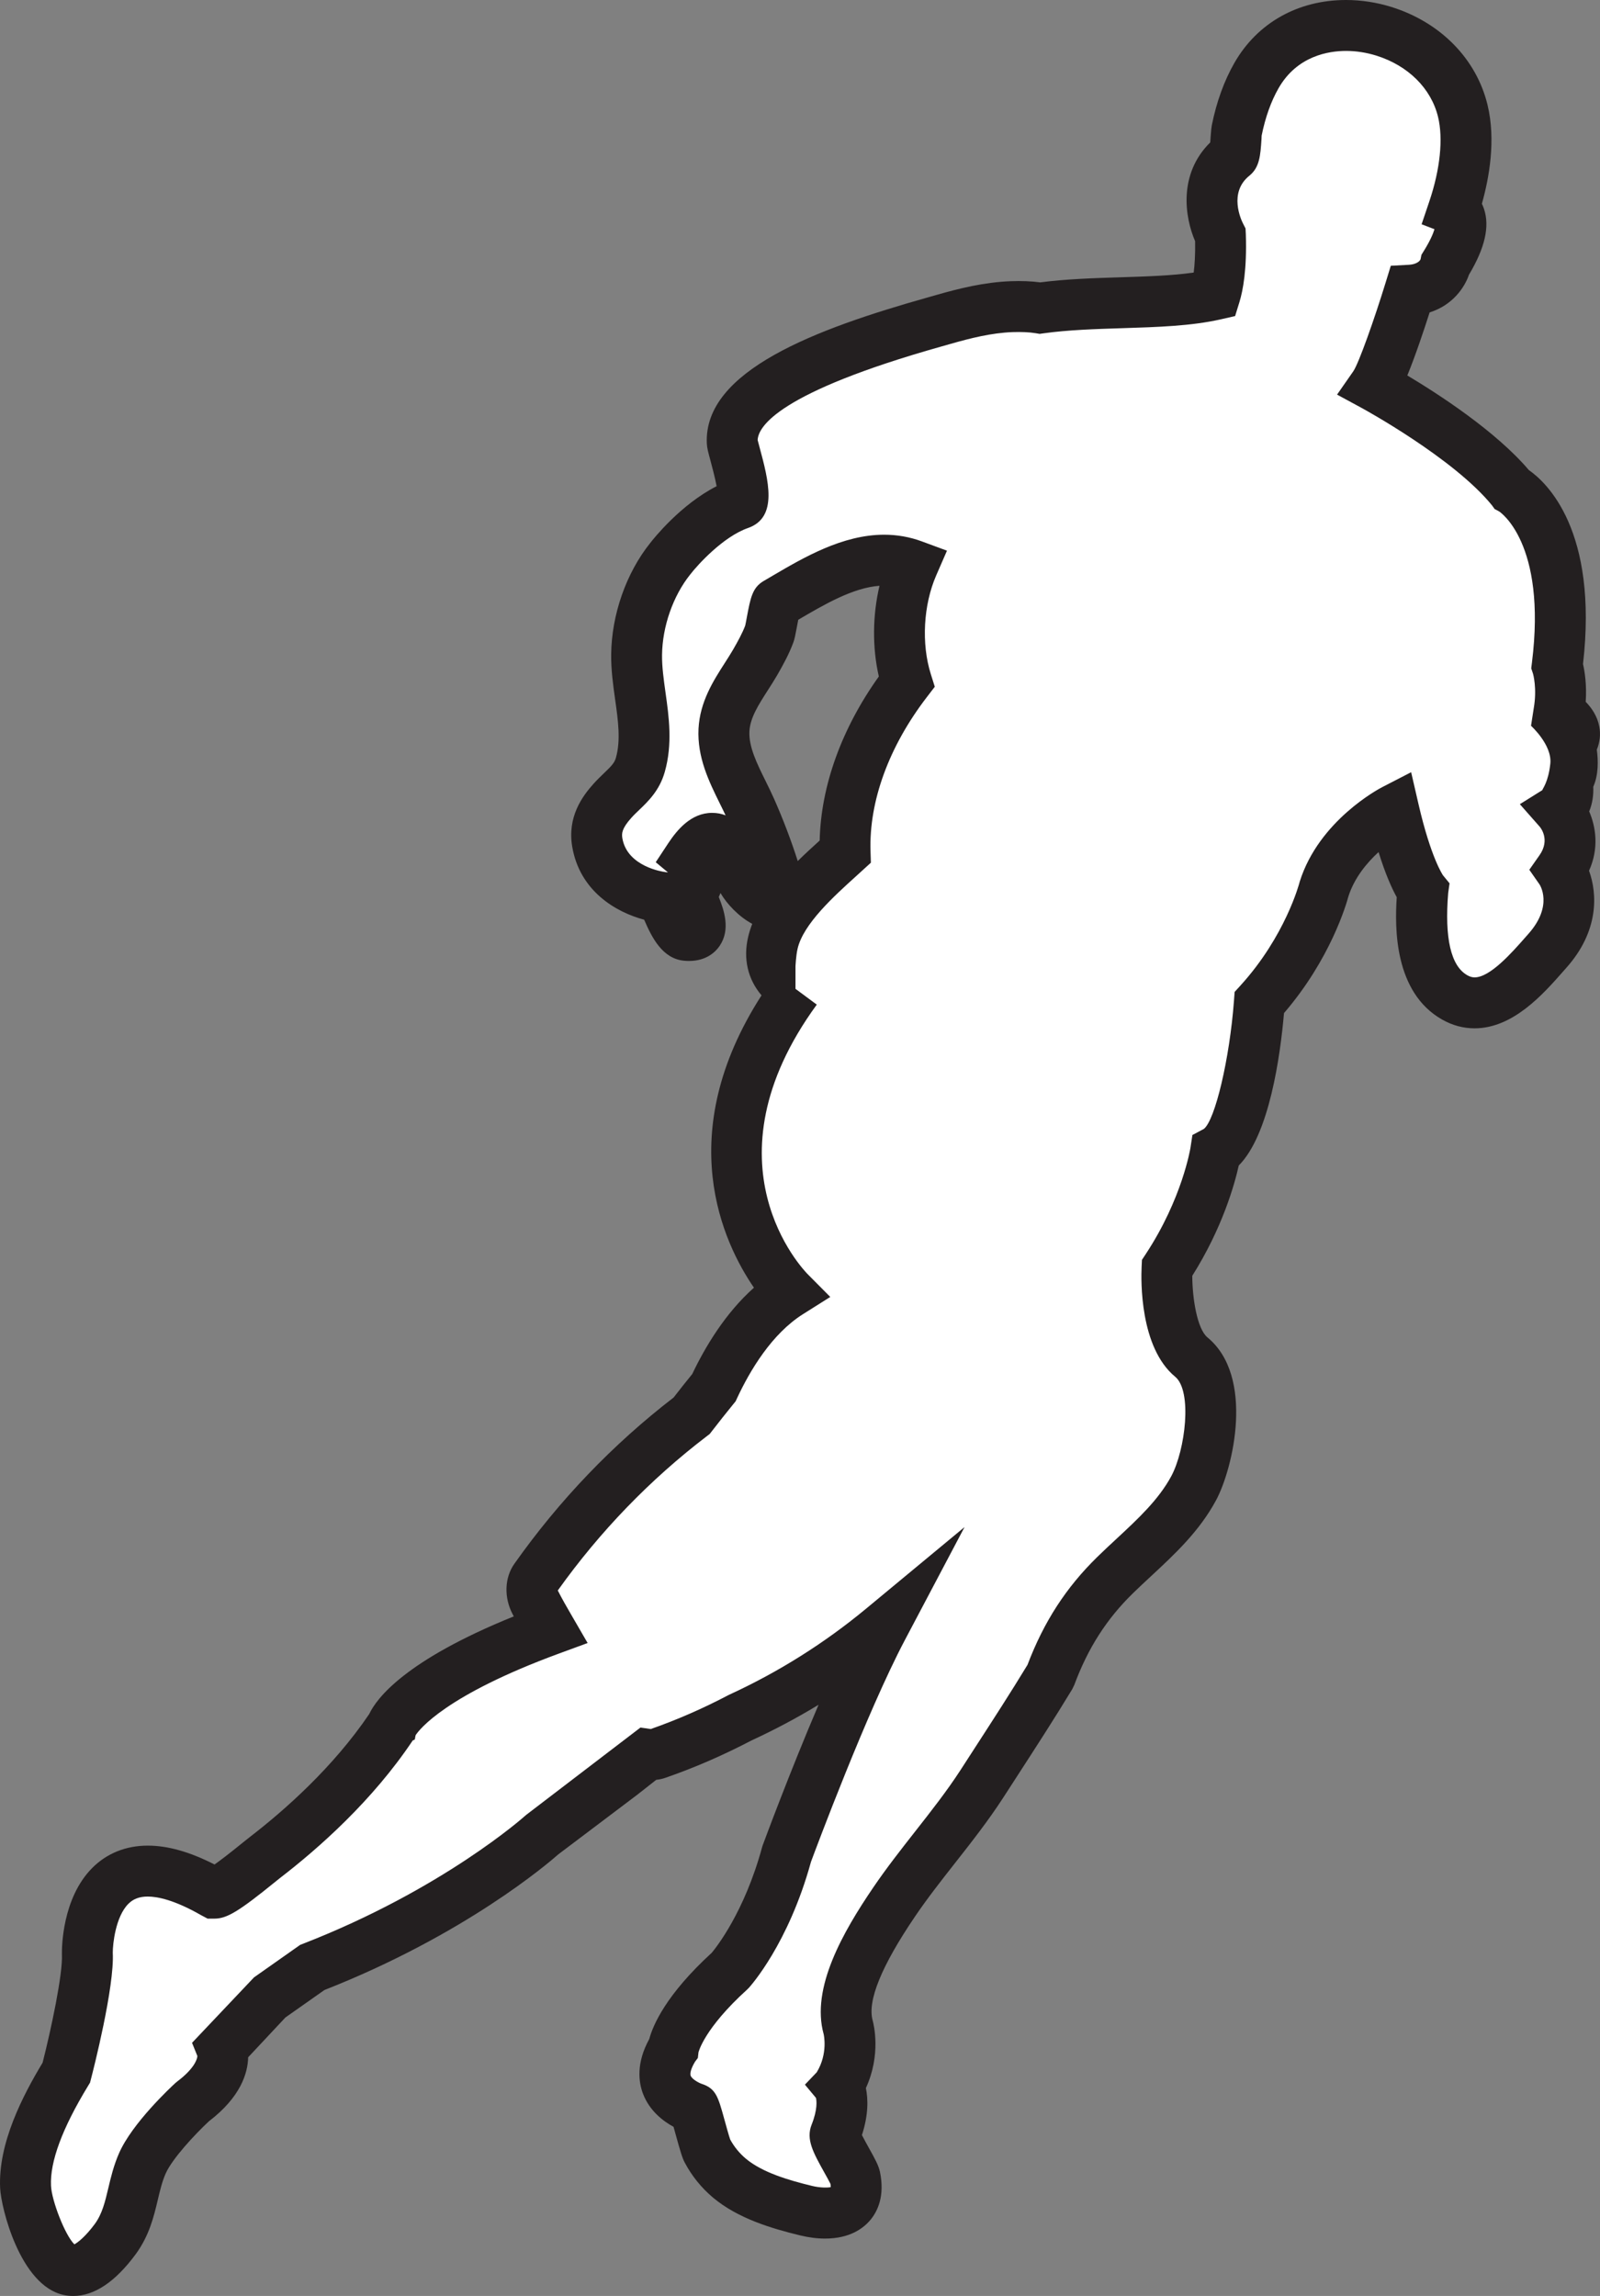 <svg version="1.1" id="图层_1" x="0px" y="0px" width="125.688px" height="180.335px" viewBox="0 0 125.688 180.335" enable-background="new 0 0 125.688 180.335" xml:space="preserve" xmlns="http://www.w3.org/2000/svg" xmlns:xlink="http://www.w3.org/1999/xlink" xmlns:xml="http://www.w3.org/XML/1998/namespace">
  <rect x="0" y="0" width="125.688" height="180.335" fill="#808080" stroke="none"/>
  <path id="XMLID_1_" fill="#FFFFFF" d="M5.211,162.793c0,0,1.781-6.864,1.648-9.408c0,0-0.118-10.43,9.921-4.707
	c0.425,0.244,3.643-2.494,4.029-2.782c3.691-2.839,7.358-6.417,9.959-10.312c0,0,1.153-3.439,12.475-7.595
	c-0.41-0.707-0.822-1.412-1.206-2.141c-0.291-0.554-0.387-1.322,0-1.868c3.481-4.928,7.595-9.194,12.298-12.783
	c0.575-0.743,1.156-1.479,1.75-2.207c1.144-2.459,3.083-5.685,5.967-7.487c0,0-9.791-9.662,0.502-23.779
	c-0.135,0.191-1.127-0.751-1.182-0.811c-0.722-0.81-0.902-1.814-0.658-2.855c0.64-2.767,3.663-5.32,5.678-7.159
	c-0.15-4.838,1.945-9.6,4.827-13.354c-0.902-2.868-0.694-6.412,0.499-9.154c-3.744-1.383-7.585,1.148-10.706,2.958
	c-0.169,0.1-0.451,2.095-0.565,2.409c-0.293,0.794-0.703,1.53-1.123,2.264c-0.984,1.688-2.339,3.269-2.45,5.306
	c-0.113,2.244,1.236,4.256,2.108,6.23c0.783,1.762,1.603,3.962,2.123,5.826c0.855,3.048-2.071,1.18-2.844-0.374
	c-1.009-2.03-1.888-4.992-4.092-1.687c0.884,0.736,0.907,1.958,0.116,2.791c-0.27,0.285,1.979,3.552-0.36,3.349
	c-0.848-0.073-1.54-2.29-1.924-2.991c0,0-4.443-0.506-5.082-4.32c-0.215-1.291,0.319-2.29,1.198-3.265
	c0.851-0.949,1.815-1.519,2.183-2.807c0.817-2.862-0.324-5.785-0.29-8.668c0.029-2.611,0.991-5.477,2.627-7.515
	c0,0,2.546-3.302,5.468-4.32c0.843-0.293-0.565-4.39-0.583-4.829c-0.241-5.231,13.045-8.642,16.607-9.667
	c1.742-0.5,3.533-0.935,5.349-1c0.731-0.026,1.491-0.009,2.222,0.114c4.535-0.635,9.934-0.198,13.756-1.068
	c0.215-0.699,0.497-2.126,0.414-4.661c0,0-2.029-3.815,1.02-6.227c0.181-0.149,0.207-1.748,0.259-1.988
	c0.304-1.505,0.794-2.995,1.556-4.325c2.124-3.705,6.363-4.608,10.014-3.472c2.901,0.907,5.438,3.119,6.192,6.25
	c0.591,2.43,0.06,5.397-0.727,7.726c0,0,1.657,0.636-0.632,4.325c0,0-0.384,1.904-2.796,2.035c0,0-1.916,6.231-2.805,7.506
	c0,0,7.506,4.065,10.81,8.136c0,0,4.959,2.669,3.564,13.856c0,0,0.506,1.528,0.125,3.691c0,0,2.032,1.145,0.892,2.541
	c0,0,0.506,2.162-0.252,2.797c0,0,0.376,1.652-0.64,2.287c0,0,1.908,2.165,0.124,4.708c0,0,2.038,2.922-1.012,6.355
	c-1.705,1.921-4.436,5.292-7.293,3.664c-2.746-1.561-2.726-5.642-2.502-8.367c0,0-1.144-1.397-2.287-6.36
	c0,0-4.198,2.165-5.474,6.236c0,0-1.141,4.571-5.079,8.901c0,0-0.763,10.298-3.436,11.698c0,0-0.638,4.322-3.816,9.152
	c0,0-0.252,5.211,1.908,6.994c2.538,2.088,1.434,7.977,0.184,10.304c-1.478,2.738-3.967,4.672-6.155,6.808
	c-2.362,2.305-3.941,4.841-5.093,7.94c-1.736,2.869-3.58,5.664-5.397,8.484c-2.101,3.233-4.722,6.082-6.885,9.267
	c-1.594,2.346-4.462,6.783-3.609,9.839c0,0,0.633,2.29-0.765,4.577c0,0,0.765,1.276-0.251,3.815
	c-0.174,0.437,1.441,2.822,1.561,3.386c0.552,2.672-1.654,3.16-3.843,2.625c-2.054-0.498-4.392-1.182-6.033-2.56
	c-0.711-0.6-1.299-1.328-1.734-2.15c-0.216-0.398-0.926-3.308-1.014-3.337c0,0-3.812-1.142-1.654-4.702c0,0,0.254-2.289,4.454-6.104
	c0,0,2.79-3.053,4.449-9.156c0,0,4.294-11.646,7.509-17.732c-3.415,2.83-7.13,5.165-11.154,7.016c-2.079,1.093-4.25,2.05-6.539,2.84
	c-0.223,0.078-0.482,0.076-0.739,0.039l-2.046,1.607l-6.232,4.705c0,0-6.612,5.977-18.06,10.43l-3.431,2.416l-3.687,3.939
	c0,0,0.768,1.906-2.292,4.198c0,0-3.045,2.796-3.938,4.832c-0.885,2.004-0.752,4.058-2.132,5.953
	c-0.707,0.957-2.229,2.728-3.627,2.432c-1.836-0.388-3.348-4.967-3.42-6.518C1.861,168.776,3.693,165.283,5.211,162.793z" class="color c1"/>
  <path fill="#231F20" d="M5.747,180.335c-0.247,0-0.493-0.025-0.732-0.076c-3.442-0.727-4.934-6.876-5.004-8.381
	c-0.173-3.529,1.774-7.274,3.337-9.868c0.657-2.587,1.597-6.952,1.515-8.52c-0.008-0.515,0.018-4.382,2.369-6.76
	c1.143-1.156,2.655-1.767,4.375-1.767c1.571,0,3.295,0.486,5.246,1.482c0.432-0.303,1.132-0.835,2.264-1.753
	c0.243-0.198,0.422-0.341,0.5-0.399c2.705-2.081,6.54-5.458,9.388-9.667c0.581-1.235,2.821-4.218,11.356-7.668
	c-0.031-0.058-0.062-0.117-0.093-0.175c-0.689-1.313-0.636-2.865,0.138-3.957c3.522-4.985,7.729-9.377,12.508-13.057
	c0.482-0.622,0.971-1.239,1.467-1.849c1.009-2.121,2.591-4.776,4.845-6.779c-2.423-3.534-6.438-12.02,0.596-22.962
	c-1.083-1.27-1.45-2.882-1.054-4.574c0.082-0.354,0.191-0.701,0.324-1.042c-1.063-0.568-1.998-1.567-2.493-2.42
	c-0.04,0.104-0.085,0.208-0.135,0.31c0.424,1.066,0.932,2.562,0.069,3.839c-0.299,0.443-1.009,1.185-2.408,1.186
	c-0.116,0-0.24-0.005-0.372-0.017c-1.728-0.148-2.559-1.855-3.151-3.223c-2.208-0.588-5.066-2.238-5.654-5.751
	c-0.386-2.318,0.777-3.926,1.685-4.934c0.266-0.296,0.543-0.564,0.815-0.825c0.549-0.525,0.817-0.796,0.93-1.191
	c0.396-1.383,0.177-2.939-0.055-4.587c-0.16-1.142-0.326-2.324-0.312-3.557c0.035-3.125,1.182-6.394,3.067-8.743
	c0.241-0.314,2.385-3.021,5.216-4.461c-0.131-0.7-0.384-1.639-0.488-2.025c-0.184-0.685-0.269-0.998-0.281-1.331
	c-0.265-5.722,8.612-9.007,17.33-11.465l0.723-0.205c1.708-0.491,3.735-1.001,5.83-1.076c0.808-0.031,1.61-0.002,2.309,0.092
	c2.051-0.266,4.214-0.334,6.31-0.4c2.072-0.065,4.053-0.128,5.744-0.371c0.074-0.586,0.13-1.393,0.112-2.463
	c-0.811-1.87-1.34-5.268,1.187-7.758c0.016-0.188,0.029-0.389,0.037-0.519c0.026-0.395,0.063-0.717,0.088-0.833
	c0.37-1.833,0.969-3.489,1.775-4.897C98.767,1.8,101.962,0,105.736,0c1.2,0,2.402,0.186,3.575,0.55
	c3.853,1.205,6.671,4.08,7.542,7.691c0.67,2.756,0.124,5.752-0.443,7.761c0.061,0.124,0.115,0.258,0.164,0.402
	c0.464,1.378,0.078,3.072-1.179,5.172c-0.342,0.999-1.271,2.388-3.091,2.962c-0.441,1.379-1.113,3.393-1.752,4.953
	c2.431,1.452,6.95,4.373,9.547,7.431c1.393,0.966,5.455,4.736,4.255,15.234c0.133,0.583,0.302,1.633,0.211,2.968
	c0.46,0.471,0.913,1.12,1.067,1.941c0.116,0.615,0.047,1.237-0.194,1.817c0.114,0.842,0.141,1.966-0.278,2.912
	c0.027,0.634-0.061,1.314-0.321,1.937c0.525,1.222,0.783,2.896-0.012,4.659c0.662,1.823,0.781,4.741-1.771,7.612l-0.271,0.307
	c-1.564,1.776-3.928,4.459-6.95,4.46c-0.89,0-1.75-0.233-2.558-0.694c-3.757-2.134-3.717-7.207-3.556-9.604
	c-0.364-0.656-0.878-1.769-1.428-3.546c-0.922,0.845-1.898,2.019-2.367,3.477c-0.168,0.628-1.412,4.929-5.061,9.17
	c-0.291,3.339-1.145,9.553-3.554,11.971c-0.334,1.503-1.288,4.909-3.651,8.662c0.002,1.761,0.38,4.171,1.194,4.843
	c3.726,3.065,2.014,10.295,0.672,12.792c-1.317,2.441-3.245,4.231-5.109,5.962c-0.476,0.441-0.95,0.881-1.411,1.331
	c-2.073,2.023-3.54,4.313-4.614,7.205l-0.164,0.339c-1.379,2.279-2.843,4.538-4.257,6.722l-1.171,1.81
	c-1.171,1.803-2.485,3.478-3.758,5.097c-1.121,1.428-2.181,2.777-3.153,4.21c-2.643,3.891-3.766,6.643-3.337,8.179
	c0.081,0.293,0.68,2.681-0.532,5.309c0.173,0.84,0.214,2.082-0.311,3.693c0.16,0.317,0.395,0.738,0.542,1.003
	c0.503,0.901,0.77,1.395,0.876,1.896c0.388,1.876-0.181,3.065-0.726,3.734c-0.557,0.683-1.63,1.497-3.588,1.497
	c-0.623,0-1.283-0.084-1.961-0.25c-2.296-0.556-4.907-1.345-6.845-2.971c-0.915-0.772-1.659-1.695-2.216-2.746
	c-0.186-0.343-0.338-0.843-0.761-2.376c-0.042-0.15-0.082-0.297-0.119-0.434c-0.807-0.438-1.878-1.243-2.394-2.583
	c-0.359-0.934-0.552-2.424,0.487-4.316c0.283-1.059,1.295-3.466,4.907-6.77c0.338-0.403,2.57-3.197,3.952-8.28l0.053-0.167
	c0.121-0.327,2.107-5.701,4.386-11.033c-1.7,1.032-3.46,1.968-5.271,2.803c-2.217,1.162-4.494,2.15-6.77,2.936
	c-0.222,0.077-0.46,0.129-0.709,0.155l-1.494,1.174l-6.198,4.679c-0.788,0.697-7.354,6.328-18.375,10.657l-3.065,2.158l-2.925,3.125
	c-0.029,1.247-0.592,3.127-3.088,5.031c-1.069,0.995-2.878,2.929-3.393,4.1c-0.28,0.635-0.444,1.33-0.618,2.066
	c-0.311,1.311-0.662,2.796-1.728,4.26C9.058,179.233,7.403,180.335,5.747,180.335z M11.606,148.963c-0.65,0-1.135,0.182-1.524,0.573
	c-1.005,1.008-1.225,3.16-1.223,3.834c0.142,2.682-1.522,9.191-1.713,9.925l-0.074,0.286l-0.153,0.252
	c-2.025,3.322-3.005,5.963-2.912,7.852c0.054,1.162,1.104,3.884,1.836,4.594c0.298-0.16,0.896-0.641,1.604-1.599
	c0.584-0.802,0.805-1.735,1.061-2.815c0.198-0.838,0.423-1.789,0.85-2.757c1.031-2.349,4.072-5.182,4.416-5.497l0.153-0.127
	c1.29-0.966,1.571-1.726,1.578-1.995l-0.419-1.038l4.867-5.139l3.63-2.556l0.228-0.088c10.977-4.271,17.38-9.992,17.443-10.05
	l0.136-0.112l8.922-6.818l0.808,0.117c2.052-0.718,4.102-1.613,6.102-2.665l0.095-0.046c3.852-1.772,7.456-4.04,10.714-6.739
	l7.739-6.413l-4.694,8.887c-2.979,5.638-6.987,16.376-7.371,17.411c-1.77,6.438-4.753,9.754-4.879,9.893l-0.132,0.131
	c-3.401,3.089-3.821,4.922-3.825,4.94l-0.049,0.439l-0.214,0.281c-0.352,0.579-0.411,0.952-0.352,1.109
	c0.114,0.296,0.705,0.592,0.869,0.641c1.109,0.363,1.289,1.013,1.768,2.75c0.141,0.511,0.372,1.35,0.471,1.625
	c0.319,0.581,0.729,1.08,1.226,1.499c1.3,1.091,3.365,1.697,5.214,2.145c0.618,0.151,1.236,0.146,1.458,0.091
	c0-0.059-0.006-0.142-0.023-0.253c-0.093-0.195-0.318-0.602-0.475-0.881c-0.88-1.579-1.461-2.621-1.007-3.764
	c0.481-1.203,0.394-1.894,0.344-2.108l-0.868-1.041l0.927-0.97c0.905-1.48,0.548-2.986,0.544-3.001
	c-1.013-3.631,1.543-8.051,3.883-11.496c1.05-1.546,2.202-3.014,3.316-4.433c1.273-1.622,2.476-3.154,3.546-4.8l1.171-1.811
	c1.365-2.108,2.776-4.286,4.097-6.461c1.282-3.382,3.034-6.086,5.503-8.495c0.484-0.473,0.982-0.936,1.482-1.399
	c1.701-1.579,3.308-3.071,4.31-4.926c1.102-2.051,1.67-6.687,0.306-7.81c-2.794-2.306-2.686-7.598-2.636-8.635l0.026-0.546
	l0.301-0.457c2.87-4.361,3.504-8.311,3.51-8.35l0.153-0.999l0.896-0.475c0.881-0.678,2.027-5.489,2.369-10.075l0.051-0.687
	l0.464-0.51c3.521-3.87,4.609-8.004,4.62-8.045l0.03-0.108c1.508-4.812,6.264-7.311,6.465-7.415l2.288-1.18l0.578,2.508
	c0.976,4.234,1.917,5.582,1.927,5.595l0.512,0.625l-0.107,0.752c-0.292,3.559,0.212,5.734,1.497,6.465
	c0.204,0.117,0.388,0.17,0.578,0.17c1.216,0,2.927-1.943,3.949-3.104l0.281-0.319c1.98-2.229,0.879-3.867,0.867-3.883l-0.8-1.147
	l0.803-1.145c0.87-1.24,0.049-2.197,0.014-2.238l-1.559-1.768l1.766-1.104c0.003-0.101,0.47-0.608,0.626-2.077
	s-1.515-2.976-1.515-2.976l0.212-1.369c0.276-1.568-0.051-2.705-0.054-2.716l-0.142-0.428l0.056-0.448
	c1.176-9.436-2.54-11.853-2.578-11.876l-0.353-0.189l-0.202-0.283c-3.011-3.71-10.139-7.599-10.21-7.638l-1.966-1.066l1.278-1.835
	c0.433-0.637,1.659-4.108,2.533-6.951l0.41-1.333l1.394-0.076c0.802-0.043,0.943-0.429,0.943-0.433l0.071-0.354l0.19-0.306
	c0.51-0.821,0.734-1.371,0.833-1.703l-1.011-0.388l0.614-1.819c0.844-2.502,1.092-4.912,0.678-6.613
	c-0.539-2.235-2.351-4.033-4.846-4.814C107.335,4.125,106.532,4,105.736,4c-1.353,0-3.839,0.38-5.298,2.926
	c-0.593,1.035-1.04,2.289-1.33,3.726c0,0,0,0,0,0c0.005,0-0.002,0.129-0.012,0.278c-0.084,1.281-0.146,2.206-0.936,2.858
	c-1.688,1.334-0.643,3.514-0.519,3.759l0.202,0.397l0.023,0.462c0.09,2.751-0.223,4.408-0.501,5.314l-0.341,1.105l-1.127,0.257
	c-2.3,0.523-4.946,0.607-7.749,0.695c-2.09,0.066-4.251,0.134-6.174,0.403l-0.306,0.043l-0.304-0.051
	c-0.513-0.086-1.156-0.109-1.819-0.087c-1.657,0.06-3.318,0.479-4.867,0.923l-0.742,0.21c-12.751,3.595-14.374,6.272-14.419,7.346
	c0.032,0.136,0.086,0.33,0.148,0.56c0.696,2.585,1.485,5.516-0.907,6.348c-1.934,0.674-3.934,2.865-4.54,3.652
	c-1.348,1.68-2.187,4.089-2.211,6.316c-0.011,0.931,0.127,1.914,0.272,2.955c0.267,1.896,0.568,4.043-0.06,6.24
	c-0.414,1.455-1.299,2.302-2.01,2.983c-0.2,0.192-0.408,0.388-0.606,0.609c-0.766,0.85-0.774,1.243-0.715,1.603
	c0.378,2.255,3.229,2.647,3.35,2.663l0.235,0.03l-0.962-0.802l0.99-1.501c0.68-1.02,1.775-2.375,3.438-2.375
	c0.39,0,0.741,0.07,1.059,0.195c-0.146-0.312-0.3-0.622-0.454-0.935c-0.837-1.695-1.786-3.616-1.672-5.874
	c0.115-2.12,1.154-3.741,2.071-5.17c0.222-0.347,0.444-0.692,0.648-1.043c0.377-0.658,0.715-1.267,0.949-1.882
	c0.034-0.142,0.074-0.373,0.122-0.625c0.294-1.569,0.441-2.357,1.329-2.88l0.688-0.403c2.452-1.439,5.505-3.23,8.776-3.23
	c1.021,0,2.014,0.176,2.95,0.521l1.985,0.733l-0.845,1.94c-1.011,2.322-1.177,5.366-0.425,7.756l0.312,0.992l-0.633,0.826
	c-2.969,3.868-4.537,8.156-4.415,12.075l0.028,0.919l-1.167,1.063c-1.747,1.581-4.141,3.747-4.59,5.689
	c-0.13,0.554-0.166,1.403-0.166,1.403v1.752l1.673,1.239c-9.099,12.48-1.052,20.833-0.705,21.183l1.765,1.778l-2.117,1.335
	c-2.479,1.549-4.203,4.462-5.213,6.634l-0.105,0.228l-0.159,0.194c-0.582,0.713-1.152,1.436-1.717,2.166l-0.161,0.207l-0.208,0.159
	c-4.472,3.412-8.416,7.493-11.725,12.132c0.355,0.699,0.711,1.31,1.065,1.921l1.279,2.206l-2.235,0.821
	c-8.919,3.274-10.982,5.966-11.28,6.424l-0.062,0.337l-0.159,0.067c-3.16,4.732-7.401,8.478-10.402,10.787
	c-0.087,0.065-0.217,0.172-0.392,0.314c-2.868,2.329-3.808,2.898-4.788,2.898h-0.534l-0.531-0.282
	C13.683,149.216,12.352,148.963,11.606,148.963z M62.707,48.678c-0.04,0.202-0.08,0.416-0.108,0.568
	c-0.12,0.642-0.178,0.937-0.272,1.199c-0.345,0.935-0.796,1.75-1.267,2.573c-0.241,0.413-0.492,0.807-0.745,1.2
	c-0.744,1.161-1.387,2.164-1.444,3.222c-0.062,1.209,0.583,2.513,1.264,3.892c0.236,0.478,0.469,0.951,0.677,1.421
	c0.688,1.548,1.352,3.296,1.855,4.878c0.587-0.58,1.177-1.118,1.723-1.612c0.096-4.283,1.722-8.793,4.647-12.885
	c-0.521-2.273-0.496-4.8,0.052-7.124c-2.085,0.147-4.359,1.481-6.379,2.667L62.707,48.678z" class="color c2"/>
</svg>
